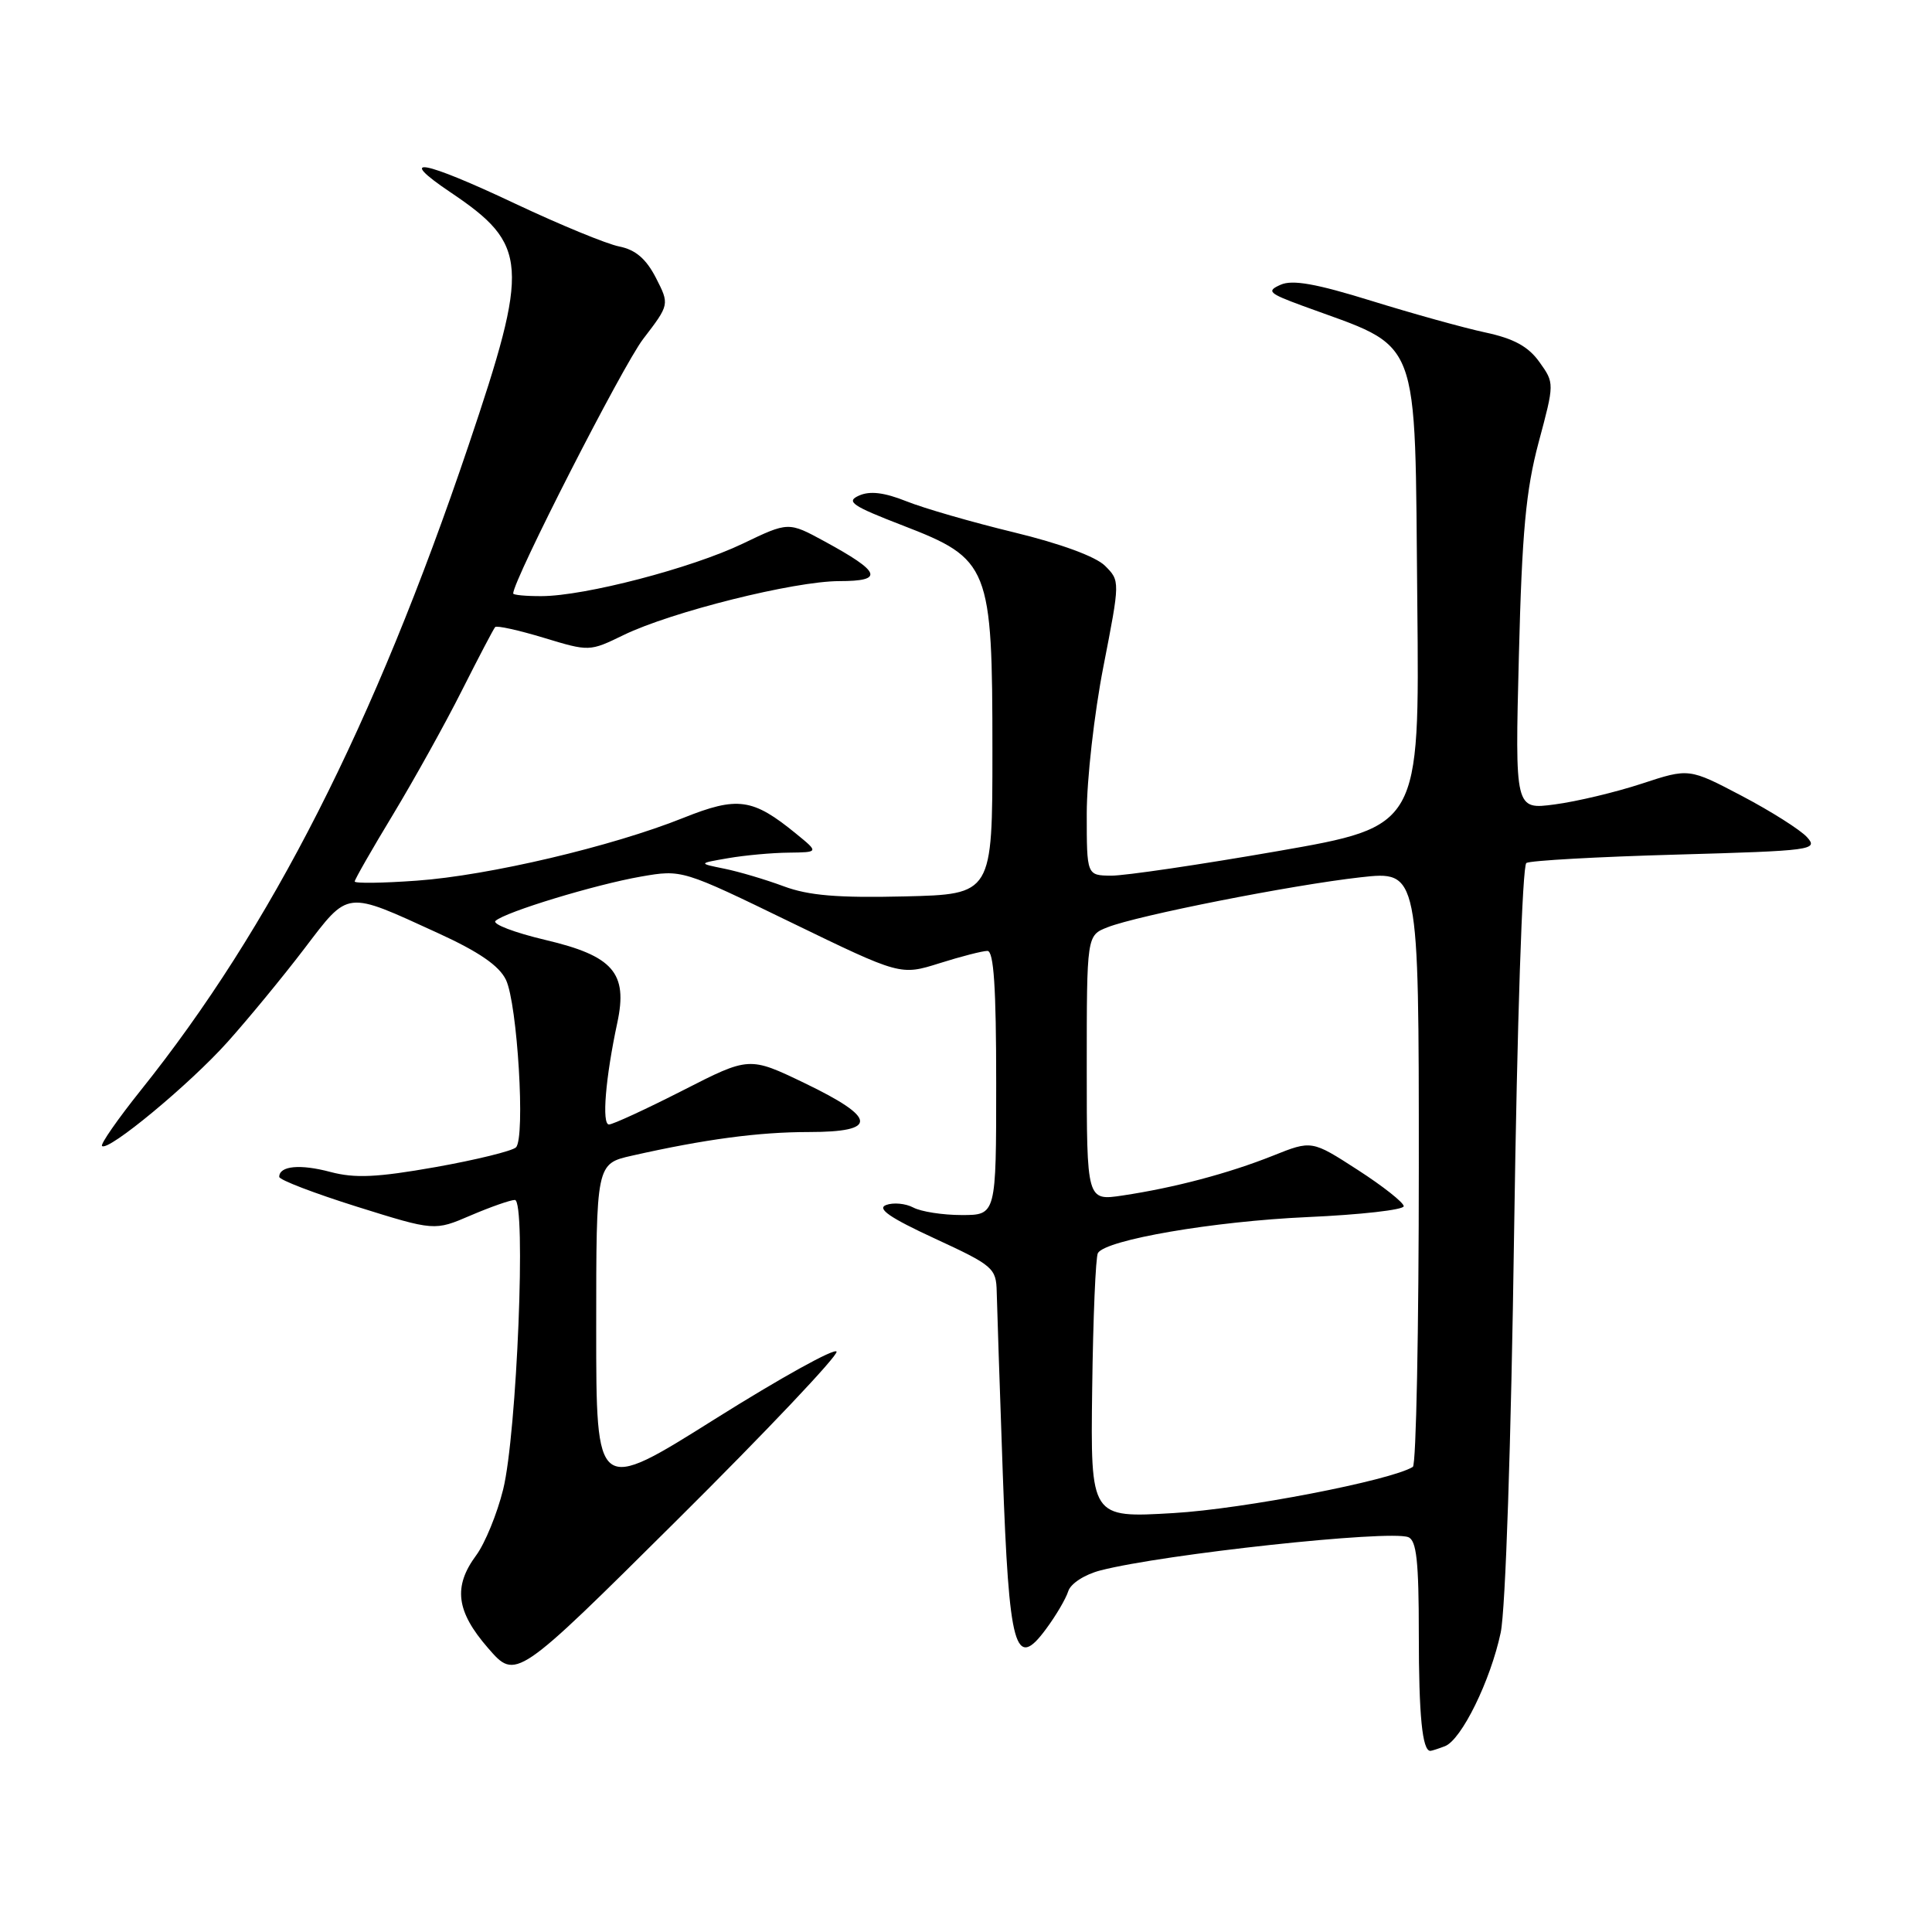 <?xml version="1.0" encoding="UTF-8" standalone="no"?>
<!DOCTYPE svg PUBLIC "-//W3C//DTD SVG 1.1//EN" "http://www.w3.org/Graphics/SVG/1.1/DTD/svg11.dtd" >
<svg xmlns="http://www.w3.org/2000/svg" xmlns:xlink="http://www.w3.org/1999/xlink" version="1.1" viewBox="0 0 256 256">
 <g >
 <path fill="currentColor"
d=" M 191.46 231.38 C 193.65 230.54 197.50 222.70 198.85 216.33 C 199.49 213.30 200.23 191.28 200.63 163.04 C 201.03 135.51 201.72 114.67 202.25 114.35 C 202.76 114.03 211.69 113.53 222.11 113.24 C 240.15 112.73 240.97 112.62 239.44 110.93 C 238.56 109.96 234.68 107.50 230.82 105.47 C 223.80 101.78 223.80 101.78 217.54 103.84 C 214.10 104.97 208.91 106.21 206.01 106.59 C 200.74 107.29 200.74 107.29 201.26 86.90 C 201.67 70.51 202.19 64.95 203.87 58.64 C 205.98 50.77 205.98 50.77 203.98 47.97 C 202.51 45.91 200.59 44.86 196.80 44.05 C 193.95 43.44 187.16 41.55 181.71 39.86 C 174.39 37.59 171.25 37.03 169.69 37.73 C 167.79 38.57 168.09 38.86 172.54 40.50 C 188.54 46.39 187.43 43.52 187.80 79.95 C 188.10 109.50 188.10 109.50 169.30 112.78 C 158.96 114.58 149.04 116.04 147.25 116.03 C 144.00 116.00 144.00 116.00 144.00 107.82 C 144.00 103.32 144.99 94.54 146.21 88.31 C 148.42 76.98 148.42 76.97 146.42 74.97 C 145.20 73.75 140.51 72.03 134.36 70.54 C 128.83 69.20 122.41 67.35 120.10 66.42 C 117.16 65.25 115.27 65.02 113.82 65.67 C 112.05 66.46 112.89 67.03 119.62 69.63 C 131.13 74.07 131.50 75.01 131.50 99.50 C 131.50 118.50 131.50 118.50 119.85 118.78 C 111.03 118.99 107.15 118.67 103.85 117.44 C 101.46 116.55 97.92 115.50 96.00 115.11 C 92.50 114.40 92.50 114.40 96.50 113.71 C 98.70 113.33 102.30 113.00 104.50 112.98 C 108.50 112.93 108.50 112.93 105.51 110.49 C 99.74 105.77 97.75 105.49 90.53 108.38 C 81.07 112.17 64.75 116.01 55.25 116.69 C 50.71 117.02 47.00 117.07 47.00 116.80 C 47.00 116.54 49.29 112.53 52.09 107.91 C 54.88 103.28 58.99 95.90 61.20 91.50 C 63.42 87.10 65.40 83.32 65.61 83.09 C 65.82 82.86 68.71 83.50 72.05 84.51 C 78.08 86.34 78.12 86.34 82.62 84.15 C 88.96 81.07 105.25 77.00 111.23 77.00 C 117.19 77.00 116.75 75.81 109.25 71.73 C 104.47 69.13 104.47 69.13 98.41 72.04 C 91.63 75.29 77.48 78.98 71.75 78.99 C 69.69 79.00 68.00 78.84 68.00 78.64 C 68.00 76.87 82.51 48.46 85.22 44.92 C 88.72 40.35 88.72 40.35 86.91 36.81 C 85.61 34.29 84.21 33.09 82.05 32.66 C 80.38 32.33 74.22 29.79 68.36 27.03 C 55.96 21.17 52.34 20.53 59.69 25.48 C 70.02 32.43 70.20 34.99 62.07 59.06 C 49.58 96.03 35.94 122.88 18.66 144.46 C 15.60 148.29 13.28 151.62 13.52 151.85 C 14.31 152.64 25.13 143.68 30.16 138.06 C 32.90 135.00 37.47 129.45 40.32 125.71 C 46.27 117.91 45.67 117.98 58.06 123.65 C 63.46 126.12 66.14 127.96 67.04 129.83 C 68.56 133.00 69.63 150.77 68.37 152.03 C 67.89 152.51 63.08 153.69 57.69 154.65 C 49.94 156.02 47.03 156.15 43.78 155.29 C 39.77 154.22 37.00 154.48 37.00 155.94 C 37.00 156.34 41.63 158.11 47.29 159.89 C 57.58 163.11 57.58 163.11 62.37 161.05 C 65.01 159.92 67.64 159.00 68.22 159.00 C 69.75 159.00 68.49 190.02 66.67 197.36 C 65.87 200.59 64.26 204.51 63.11 206.07 C 60.02 210.24 60.44 213.52 64.68 218.39 C 68.36 222.63 68.36 222.63 89.78 201.35 C 101.56 189.65 111.04 179.63 110.85 179.10 C 110.66 178.56 103.41 182.58 94.75 188.02 C 79.00 197.92 79.00 197.92 79.00 176.06 C 79.00 154.20 79.00 154.20 83.75 153.13 C 93.41 150.95 100.54 150.00 107.18 150.00 C 116.39 150.00 116.23 148.15 106.64 143.53 C 99.28 139.99 99.28 139.99 90.45 144.50 C 85.60 146.97 81.20 149.00 80.69 149.00 C 79.72 149.00 80.23 142.82 81.80 135.50 C 83.21 128.92 81.24 126.66 72.28 124.55 C 68.17 123.58 65.19 122.44 65.66 122.02 C 66.96 120.83 78.87 117.21 84.94 116.15 C 90.37 115.21 90.38 115.21 104.85 122.24 C 119.32 129.26 119.32 129.26 124.50 127.63 C 127.35 126.73 130.20 126.00 130.84 126.00 C 131.68 126.00 132.00 130.87 132.00 143.50 C 132.00 161.00 132.00 161.00 127.43 161.00 C 124.92 161.00 122.03 160.55 121.01 160.00 C 119.98 159.46 118.37 159.31 117.41 159.67 C 116.16 160.15 117.91 161.36 123.84 164.10 C 131.61 167.69 132.00 168.03 132.07 171.18 C 132.11 173.01 132.47 183.80 132.87 195.16 C 133.71 218.59 134.50 221.43 138.62 215.83 C 139.92 214.08 141.24 211.83 141.55 210.84 C 141.87 209.83 143.72 208.63 145.81 208.09 C 154.15 205.93 184.05 202.70 186.60 203.68 C 187.70 204.10 188.00 206.88 188.00 216.53 C 188.00 227.34 188.46 232.00 189.53 232.00 C 189.70 232.00 190.57 231.72 191.46 231.38 Z  M 144.72 184.03 C 144.84 174.61 145.18 166.52 145.48 166.03 C 146.57 164.27 160.80 161.83 173.25 161.27 C 180.26 160.96 186.00 160.31 186.00 159.83 C 186.00 159.35 183.26 157.18 179.91 155.02 C 173.81 151.08 173.81 151.08 168.66 153.14 C 162.76 155.49 155.62 157.38 148.75 158.41 C 144.00 159.12 144.00 159.12 144.00 141.54 C 144.00 123.95 144.00 123.95 146.75 122.87 C 150.70 121.31 171.15 117.27 180.25 116.25 C 188.00 115.38 188.00 115.38 188.00 154.63 C 188.00 176.22 187.65 194.10 187.21 194.37 C 184.28 196.18 164.74 199.95 155.50 200.49 C 144.50 201.14 144.50 201.14 144.72 184.03 Z "/>
</g>
</svg>